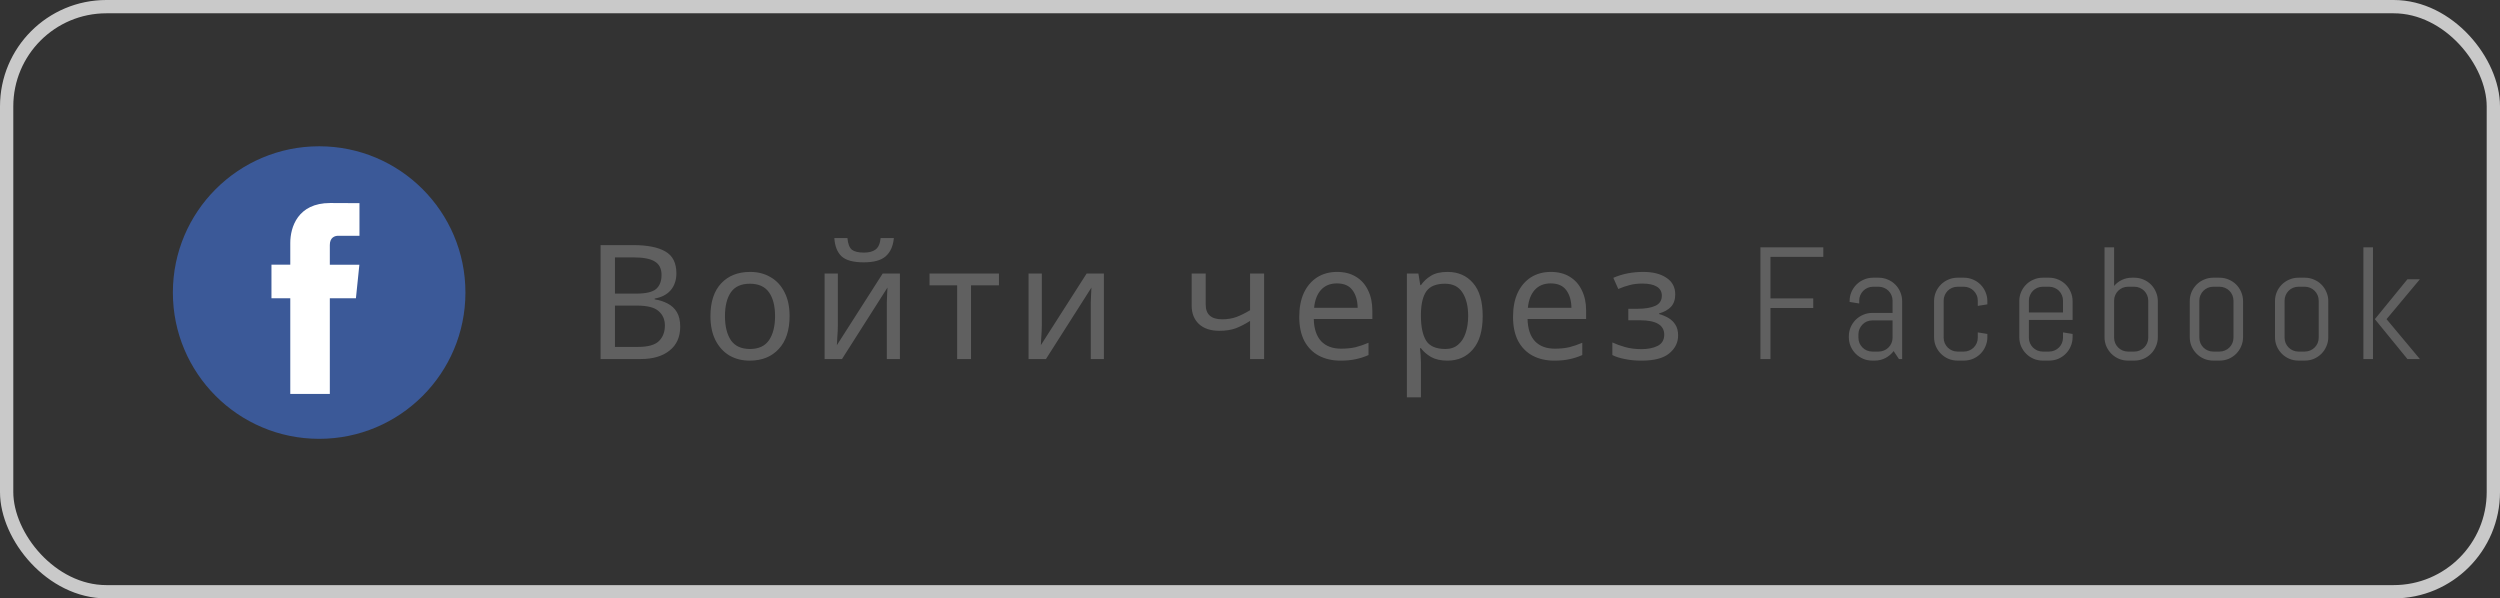 <svg width="188" height="45" viewBox="0 0 188 45" fill="none" xmlns="http://www.w3.org/2000/svg">
<rect x="0" y="0" width="188" height="45" fill="#333333" stroke="none"/>
<rect x="0.5" y="0.5" width="187" height="44" rx="7.5" stroke="#C9C9C9"/>
<path d="M47.612 18.432C48.684 18.432 49.492 18.592 50.036 18.912C50.588 19.224 50.864 19.772 50.864 20.556C50.864 21.06 50.724 21.48 50.444 21.816C50.164 22.144 49.76 22.356 49.232 22.452V22.512C49.592 22.568 49.916 22.672 50.204 22.824C50.5 22.976 50.732 23.192 50.9 23.472C51.068 23.752 51.152 24.116 51.152 24.564C51.152 25.34 50.884 25.94 50.348 26.364C49.82 26.788 49.096 27 48.176 27H45.164V18.432H47.612ZM47.828 22.08C48.564 22.08 49.068 21.964 49.34 21.732C49.612 21.492 49.748 21.14 49.748 20.676C49.748 20.204 49.58 19.868 49.244 19.668C48.916 19.46 48.388 19.356 47.66 19.356H46.244V22.08H47.828ZM46.244 22.98V26.088H47.972C48.732 26.088 49.26 25.94 49.556 25.644C49.852 25.348 50 24.96 50 24.48C50 24.032 49.844 23.672 49.532 23.4C49.228 23.12 48.68 22.98 47.888 22.98H46.244ZM59.377 23.772C59.377 24.836 59.105 25.66 58.561 26.244C58.025 26.828 57.297 27.12 56.377 27.12C55.809 27.12 55.301 26.992 54.853 26.736C54.413 26.472 54.065 26.092 53.809 25.596C53.553 25.092 53.425 24.484 53.425 23.772C53.425 22.708 53.693 21.888 54.229 21.312C54.765 20.736 55.493 20.448 56.413 20.448C56.997 20.448 57.509 20.58 57.949 20.844C58.397 21.1 58.745 21.476 58.993 21.972C59.249 22.46 59.377 23.06 59.377 23.772ZM54.517 23.772C54.517 24.532 54.665 25.136 54.961 25.584C55.265 26.024 55.745 26.244 56.401 26.244C57.049 26.244 57.525 26.024 57.829 25.584C58.133 25.136 58.285 24.532 58.285 23.772C58.285 23.012 58.133 22.416 57.829 21.984C57.525 21.552 57.045 21.336 56.389 21.336C55.733 21.336 55.257 21.552 54.961 21.984C54.665 22.416 54.517 23.012 54.517 23.772ZM67.218 17.904C67.162 18.504 66.958 18.96 66.606 19.272C66.262 19.576 65.71 19.728 64.95 19.728C64.166 19.728 63.61 19.576 63.282 19.272C62.962 18.968 62.782 18.512 62.742 17.904H63.726C63.766 18.336 63.878 18.628 64.062 18.78C64.254 18.924 64.558 18.996 64.974 18.996C65.342 18.996 65.63 18.92 65.838 18.768C66.054 18.608 66.182 18.32 66.222 17.904H67.218ZM63.006 24.492C63.006 24.588 63.002 24.732 62.994 24.924C62.986 25.116 62.974 25.308 62.958 25.5C62.95 25.692 62.942 25.844 62.934 25.956L66.378 20.568H67.674V27H66.69V23.208C66.69 23.08 66.69 22.912 66.69 22.704C66.698 22.496 66.706 22.292 66.714 22.092C66.722 21.884 66.73 21.728 66.738 21.624L63.318 27H62.01V20.568H63.006V24.492ZM75.121 21.456H73.021V27H71.977V21.456H69.901V20.568H75.121V21.456ZM78.344 24.492C78.344 24.588 78.34 24.732 78.332 24.924C78.324 25.116 78.312 25.308 78.296 25.5C78.288 25.692 78.28 25.844 78.272 25.956L81.716 20.568H83.012V27H82.028V23.208C82.028 23.08 82.028 22.912 82.028 22.704C82.036 22.496 82.044 22.292 82.052 22.092C82.06 21.884 82.068 21.728 82.076 21.624L78.656 27H77.348V20.568H78.344V24.492ZM90.669 22.908C90.669 23.644 91.081 24.012 91.905 24.012C92.305 24.012 92.669 23.952 92.997 23.832C93.325 23.704 93.661 23.536 94.005 23.328V20.568H95.061V27H94.005V24.132C93.645 24.364 93.289 24.548 92.937 24.684C92.593 24.812 92.177 24.876 91.689 24.876C91.033 24.876 90.521 24.704 90.153 24.36C89.793 24.016 89.613 23.556 89.613 22.98V20.568H90.669V22.908ZM100.548 20.448C101.1 20.448 101.572 20.568 101.964 20.808C102.364 21.048 102.668 21.388 102.876 21.828C103.092 22.26 103.2 22.768 103.2 23.352V23.988H98.796C98.812 24.716 98.996 25.272 99.348 25.656C99.708 26.032 100.208 26.22 100.848 26.22C101.256 26.22 101.616 26.184 101.928 26.112C102.248 26.032 102.576 25.92 102.912 25.776V26.7C102.584 26.844 102.26 26.948 101.94 27.012C101.62 27.084 101.24 27.12 100.8 27.12C100.192 27.12 99.652 26.996 99.18 26.748C98.716 26.5 98.352 26.132 98.088 25.644C97.832 25.148 97.704 24.544 97.704 23.832C97.704 23.128 97.82 22.524 98.052 22.02C98.292 21.516 98.624 21.128 99.048 20.856C99.48 20.584 99.98 20.448 100.548 20.448ZM100.536 21.312C100.032 21.312 99.632 21.476 99.336 21.804C99.048 22.124 98.876 22.572 98.82 23.148H102.096C102.088 22.604 101.96 22.164 101.712 21.828C101.464 21.484 101.072 21.312 100.536 21.312ZM108.858 20.448C109.65 20.448 110.286 20.724 110.766 21.276C111.254 21.828 111.498 22.66 111.498 23.772C111.498 24.868 111.254 25.7 110.766 26.268C110.286 26.836 109.646 27.12 108.846 27.12C108.35 27.12 107.938 27.028 107.61 26.844C107.29 26.652 107.038 26.432 106.854 26.184H106.782C106.798 26.32 106.814 26.492 106.83 26.7C106.846 26.908 106.854 27.088 106.854 27.24V29.88H105.798V20.568H106.662L106.806 21.444H106.854C107.046 21.164 107.298 20.928 107.61 20.736C107.922 20.544 108.338 20.448 108.858 20.448ZM108.666 21.336C108.01 21.336 107.546 21.52 107.274 21.888C107.01 22.256 106.87 22.816 106.854 23.568V23.772C106.854 24.564 106.982 25.176 107.238 25.608C107.502 26.032 107.986 26.244 108.69 26.244C109.082 26.244 109.402 26.136 109.65 25.92C109.906 25.704 110.094 25.412 110.214 25.044C110.342 24.668 110.406 24.24 110.406 23.76C110.406 23.024 110.262 22.436 109.974 21.996C109.694 21.556 109.258 21.336 108.666 21.336ZM116.624 20.448C117.176 20.448 117.648 20.568 118.04 20.808C118.44 21.048 118.744 21.388 118.952 21.828C119.168 22.26 119.276 22.768 119.276 23.352V23.988H114.872C114.888 24.716 115.072 25.272 115.424 25.656C115.784 26.032 116.284 26.22 116.924 26.22C117.332 26.22 117.692 26.184 118.004 26.112C118.324 26.032 118.652 25.92 118.988 25.776V26.7C118.66 26.844 118.336 26.948 118.016 27.012C117.696 27.084 117.316 27.12 116.876 27.12C116.268 27.12 115.728 26.996 115.256 26.748C114.792 26.5 114.428 26.132 114.164 25.644C113.908 25.148 113.78 24.544 113.78 23.832C113.78 23.128 113.896 22.524 114.128 22.02C114.368 21.516 114.7 21.128 115.124 20.856C115.556 20.584 116.056 20.448 116.624 20.448ZM116.612 21.312C116.108 21.312 115.708 21.476 115.412 21.804C115.124 22.124 114.952 22.572 114.896 23.148H118.172C118.164 22.604 118.036 22.164 117.788 21.828C117.54 21.484 117.148 21.312 116.612 21.312ZM123.566 20.448C124.302 20.448 124.886 20.596 125.318 20.892C125.758 21.18 125.978 21.596 125.978 22.14C125.978 22.532 125.87 22.844 125.654 23.076C125.438 23.3 125.142 23.464 124.766 23.568V23.616C125.022 23.688 125.258 23.788 125.474 23.916C125.69 24.044 125.862 24.212 125.99 24.42C126.126 24.628 126.194 24.896 126.194 25.224C126.194 25.76 125.97 26.212 125.522 26.58C125.082 26.94 124.39 27.12 123.446 27.12C122.982 27.12 122.562 27.08 122.186 27C121.81 26.928 121.498 26.828 121.25 26.7V25.752C121.522 25.88 121.842 25.996 122.21 26.1C122.586 26.204 122.994 26.256 123.434 26.256C123.914 26.256 124.318 26.176 124.646 26.016C124.982 25.848 125.15 25.564 125.15 25.164C125.15 24.444 124.538 24.084 123.314 24.084H122.45V23.22H123.146C123.698 23.22 124.138 23.148 124.466 23.004C124.802 22.852 124.97 22.596 124.97 22.236C124.97 21.932 124.842 21.704 124.586 21.552C124.338 21.4 123.978 21.324 123.506 21.324C123.154 21.324 122.842 21.36 122.57 21.432C122.306 21.496 122.014 21.596 121.694 21.732L121.322 20.892C121.994 20.596 122.742 20.448 123.566 20.448ZM133.139 19.318V22.441H136.356V23.162H133.139V27H132.383V18.598H137.112V19.318H133.139ZM142.8 27L142.402 26.402C142.238 26.617 142.033 26.791 141.787 26.924C141.541 27.053 141.271 27.117 140.978 27.117H140.796C140.554 27.117 140.326 27.072 140.111 26.982C139.896 26.889 139.709 26.762 139.548 26.602C139.388 26.441 139.261 26.254 139.168 26.039C139.078 25.824 139.033 25.596 139.033 25.354V25.295C139.033 25.053 139.078 24.824 139.168 24.609C139.261 24.395 139.388 24.207 139.548 24.047C139.709 23.887 139.896 23.762 140.111 23.672C140.326 23.578 140.554 23.531 140.796 23.531H142.32V22.605C142.32 22.461 142.293 22.326 142.238 22.201C142.183 22.072 142.109 21.961 142.015 21.867C141.921 21.773 141.81 21.699 141.681 21.645C141.556 21.59 141.421 21.562 141.277 21.562H140.855C140.71 21.562 140.574 21.59 140.445 21.645C140.32 21.699 140.21 21.773 140.117 21.867C140.023 21.961 139.949 22.072 139.894 22.201C139.839 22.326 139.812 22.461 139.812 22.605V22.822L139.091 22.705V22.646C139.091 22.404 139.136 22.176 139.226 21.961C139.32 21.746 139.447 21.559 139.607 21.398C139.767 21.238 139.955 21.113 140.169 21.023C140.384 20.93 140.613 20.883 140.855 20.883H141.277C141.519 20.883 141.748 20.93 141.962 21.023C142.177 21.113 142.365 21.238 142.525 21.398C142.685 21.559 142.81 21.746 142.9 21.961C142.994 22.176 143.041 22.404 143.041 22.646V27H142.8ZM142.32 24.094H140.796C140.652 24.094 140.515 24.121 140.386 24.176C140.261 24.23 140.152 24.307 140.058 24.404C139.964 24.498 139.89 24.609 139.835 24.738C139.781 24.863 139.753 24.998 139.753 25.143V25.395C139.753 25.539 139.781 25.676 139.835 25.805C139.89 25.93 139.964 26.039 140.058 26.133C140.152 26.227 140.261 26.301 140.386 26.355C140.515 26.41 140.652 26.438 140.796 26.438H141.277C141.421 26.438 141.556 26.41 141.681 26.355C141.81 26.301 141.921 26.227 142.015 26.133C142.109 26.039 142.183 25.93 142.238 25.805C142.293 25.676 142.32 25.539 142.32 25.395V24.094ZM149.45 25.354C149.45 25.596 149.403 25.824 149.309 26.039C149.219 26.254 149.094 26.441 148.934 26.602C148.774 26.762 148.586 26.889 148.372 26.982C148.157 27.072 147.928 27.117 147.686 27.117H147.206C146.963 27.117 146.735 27.072 146.52 26.982C146.305 26.889 146.118 26.762 145.958 26.602C145.797 26.441 145.67 26.254 145.577 26.039C145.487 25.824 145.442 25.596 145.442 25.354V22.646C145.442 22.404 145.487 22.176 145.577 21.961C145.67 21.746 145.797 21.559 145.958 21.398C146.118 21.238 146.305 21.113 146.52 21.023C146.735 20.93 146.963 20.883 147.206 20.883H147.686C147.928 20.883 148.157 20.93 148.372 21.023C148.586 21.113 148.774 21.238 148.934 21.398C149.094 21.559 149.219 21.746 149.309 21.961C149.403 22.176 149.45 22.404 149.45 22.646V22.887L148.729 23.004V22.605C148.729 22.461 148.702 22.326 148.647 22.201C148.592 22.072 148.518 21.961 148.424 21.867C148.331 21.773 148.219 21.699 148.09 21.645C147.965 21.59 147.831 21.562 147.686 21.562H147.206C147.061 21.562 146.924 21.59 146.795 21.645C146.67 21.699 146.561 21.773 146.467 21.867C146.374 21.961 146.299 22.072 146.245 22.201C146.19 22.326 146.163 22.461 146.163 22.605V25.395C146.163 25.539 146.19 25.676 146.245 25.805C146.299 25.93 146.374 26.039 146.467 26.133C146.561 26.227 146.67 26.301 146.795 26.355C146.924 26.41 147.061 26.438 147.206 26.438H147.686C147.831 26.438 147.965 26.41 148.09 26.355C148.219 26.301 148.331 26.227 148.424 26.133C148.518 26.039 148.592 25.93 148.647 25.805C148.702 25.676 148.729 25.539 148.729 25.395V24.996L149.45 25.113V25.354ZM155.859 25.354C155.859 25.596 155.812 25.824 155.718 26.039C155.629 26.254 155.504 26.441 155.343 26.602C155.183 26.762 154.996 26.889 154.781 26.982C154.566 27.072 154.338 27.117 154.095 27.117H153.615C153.373 27.117 153.144 27.072 152.929 26.982C152.714 26.889 152.527 26.762 152.367 26.602C152.207 26.441 152.08 26.254 151.986 26.039C151.896 25.824 151.851 25.596 151.851 25.354V22.646C151.851 22.404 151.896 22.176 151.986 21.961C152.08 21.746 152.207 21.559 152.367 21.398C152.527 21.238 152.714 21.113 152.929 21.023C153.144 20.93 153.373 20.883 153.615 20.883H154.095C154.338 20.883 154.566 20.93 154.781 21.023C154.996 21.113 155.183 21.238 155.343 21.398C155.504 21.559 155.629 21.746 155.718 21.961C155.812 22.176 155.859 22.404 155.859 22.646V24.059H152.572V25.395C152.572 25.539 152.599 25.676 152.654 25.805C152.709 25.93 152.783 26.039 152.877 26.133C152.97 26.227 153.08 26.301 153.205 26.355C153.334 26.41 153.47 26.438 153.615 26.438H154.095C154.24 26.438 154.375 26.41 154.5 26.355C154.629 26.301 154.74 26.227 154.834 26.133C154.927 26.039 155.002 25.93 155.056 25.805C155.111 25.676 155.138 25.539 155.138 25.395V24.996L155.859 25.113V25.354ZM155.138 22.605C155.138 22.461 155.111 22.326 155.056 22.201C155.002 22.072 154.927 21.961 154.834 21.867C154.74 21.773 154.629 21.699 154.5 21.645C154.375 21.59 154.24 21.562 154.095 21.562H153.615C153.47 21.562 153.334 21.59 153.205 21.645C153.08 21.699 152.97 21.773 152.877 21.867C152.783 21.961 152.709 22.072 152.654 22.201C152.599 22.326 152.572 22.461 152.572 22.605V23.496H155.138V22.605ZM162.268 25.354C162.268 25.596 162.221 25.824 162.128 26.039C162.038 26.254 161.913 26.441 161.753 26.602C161.592 26.762 161.405 26.889 161.19 26.982C160.975 27.072 160.747 27.117 160.505 27.117H160.024C159.782 27.117 159.553 27.072 159.339 26.982C159.124 26.889 158.936 26.762 158.776 26.602C158.616 26.441 158.489 26.254 158.395 26.039C158.305 25.824 158.26 25.596 158.26 25.354V18.598H158.981V21.504C159.145 21.309 159.342 21.156 159.573 21.047C159.803 20.938 160.053 20.883 160.323 20.883H160.505C160.747 20.883 160.975 20.93 161.19 21.023C161.405 21.113 161.592 21.238 161.753 21.398C161.913 21.559 162.038 21.746 162.128 21.961C162.221 22.176 162.268 22.404 162.268 22.646V25.354ZM161.548 22.605C161.548 22.461 161.52 22.326 161.465 22.201C161.411 22.072 161.337 21.961 161.243 21.867C161.149 21.773 161.038 21.699 160.909 21.645C160.784 21.59 160.649 21.562 160.505 21.562H160.024C159.88 21.562 159.743 21.59 159.614 21.645C159.489 21.699 159.38 21.773 159.286 21.867C159.192 21.961 159.118 22.072 159.063 22.201C159.008 22.326 158.981 22.461 158.981 22.605V25.395C158.981 25.539 159.008 25.676 159.063 25.805C159.118 25.93 159.192 26.039 159.286 26.133C159.38 26.227 159.489 26.301 159.614 26.355C159.743 26.41 159.88 26.438 160.024 26.438H160.505C160.649 26.438 160.784 26.41 160.909 26.355C161.038 26.301 161.149 26.227 161.243 26.133C161.337 26.039 161.411 25.93 161.465 25.805C161.52 25.676 161.548 25.539 161.548 25.395V22.605ZM168.677 25.354C168.677 25.596 168.631 25.824 168.537 26.039C168.447 26.254 168.322 26.441 168.162 26.602C168.002 26.762 167.814 26.889 167.599 26.982C167.384 27.072 167.156 27.117 166.914 27.117H166.433C166.191 27.117 165.963 27.072 165.748 26.982C165.533 26.889 165.345 26.762 165.185 26.602C165.025 26.441 164.898 26.254 164.804 26.039C164.715 25.824 164.67 25.596 164.67 25.354V22.646C164.67 22.404 164.715 22.176 164.804 21.961C164.898 21.746 165.025 21.559 165.185 21.398C165.345 21.238 165.533 21.113 165.748 21.023C165.963 20.93 166.191 20.883 166.433 20.883H166.914C167.156 20.883 167.384 20.93 167.599 21.023C167.814 21.113 168.002 21.238 168.162 21.398C168.322 21.559 168.447 21.746 168.537 21.961C168.631 22.176 168.677 22.404 168.677 22.646V25.354ZM167.957 22.605C167.957 22.461 167.929 22.326 167.875 22.201C167.82 22.072 167.746 21.961 167.652 21.867C167.558 21.773 167.447 21.699 167.318 21.645C167.193 21.59 167.058 21.562 166.914 21.562H166.433C166.289 21.562 166.152 21.59 166.023 21.645C165.898 21.699 165.789 21.773 165.695 21.867C165.601 21.961 165.527 22.072 165.472 22.201C165.418 22.326 165.39 22.461 165.39 22.605V25.395C165.39 25.539 165.418 25.676 165.472 25.805C165.527 25.93 165.601 26.039 165.695 26.133C165.789 26.227 165.898 26.301 166.023 26.355C166.152 26.41 166.289 26.438 166.433 26.438H166.914C167.058 26.438 167.193 26.41 167.318 26.355C167.447 26.301 167.558 26.227 167.652 26.133C167.746 26.039 167.82 25.93 167.875 25.805C167.929 25.676 167.957 25.539 167.957 25.395V22.605ZM175.087 25.354C175.087 25.596 175.04 25.824 174.946 26.039C174.856 26.254 174.731 26.441 174.571 26.602C174.411 26.762 174.223 26.889 174.009 26.982C173.794 27.072 173.565 27.117 173.323 27.117H172.842C172.6 27.117 172.372 27.072 172.157 26.982C171.942 26.889 171.755 26.762 171.594 26.602C171.434 26.441 171.307 26.254 171.214 26.039C171.124 25.824 171.079 25.596 171.079 25.354V22.646C171.079 22.404 171.124 22.176 171.214 21.961C171.307 21.746 171.434 21.559 171.594 21.398C171.755 21.238 171.942 21.113 172.157 21.023C172.372 20.93 172.6 20.883 172.842 20.883H173.323C173.565 20.883 173.794 20.93 174.009 21.023C174.223 21.113 174.411 21.238 174.571 21.398C174.731 21.559 174.856 21.746 174.946 21.961C175.04 22.176 175.087 22.404 175.087 22.646V25.354ZM174.366 22.605C174.366 22.461 174.339 22.326 174.284 22.201C174.229 22.072 174.155 21.961 174.061 21.867C173.967 21.773 173.856 21.699 173.727 21.645C173.602 21.59 173.467 21.562 173.323 21.562H172.842C172.698 21.562 172.561 21.59 172.432 21.645C172.307 21.699 172.198 21.773 172.104 21.867C172.01 21.961 171.936 22.072 171.882 22.201C171.827 22.326 171.8 22.461 171.8 22.605V25.395C171.8 25.539 171.827 25.676 171.882 25.805C171.936 25.93 172.01 26.039 172.104 26.133C172.198 26.227 172.307 26.301 172.432 26.355C172.561 26.41 172.698 26.438 172.842 26.438H173.323C173.467 26.438 173.602 26.41 173.727 26.355C173.856 26.301 173.967 26.227 174.061 26.133C174.155 26.039 174.229 25.93 174.284 25.805C174.339 25.676 174.366 25.539 174.366 25.395V22.605ZM181.039 27L178.59 24L181.039 21H181.976L179.469 24L181.976 27H181.039ZM177.728 27V18.598H178.449V27H177.728Z" fill="#606060"/>
<path d="M24 33C30.075 33 35 28.075 35 22C35 15.925 30.075 11 24 11C17.925 11 13 15.925 13 22C13 28.075 17.925 33 24 33Z" fill="#3B5998"/>
<path d="M26.765 22.431H24.803V29.622H21.829V22.431H20.414V19.904H21.829V18.268C21.829 17.099 22.384 15.267 24.829 15.267L27.032 15.277V17.73H25.434C25.171 17.73 24.803 17.861 24.803 18.419V19.906H27.025L26.765 22.431Z" fill="white"/>
</svg>
